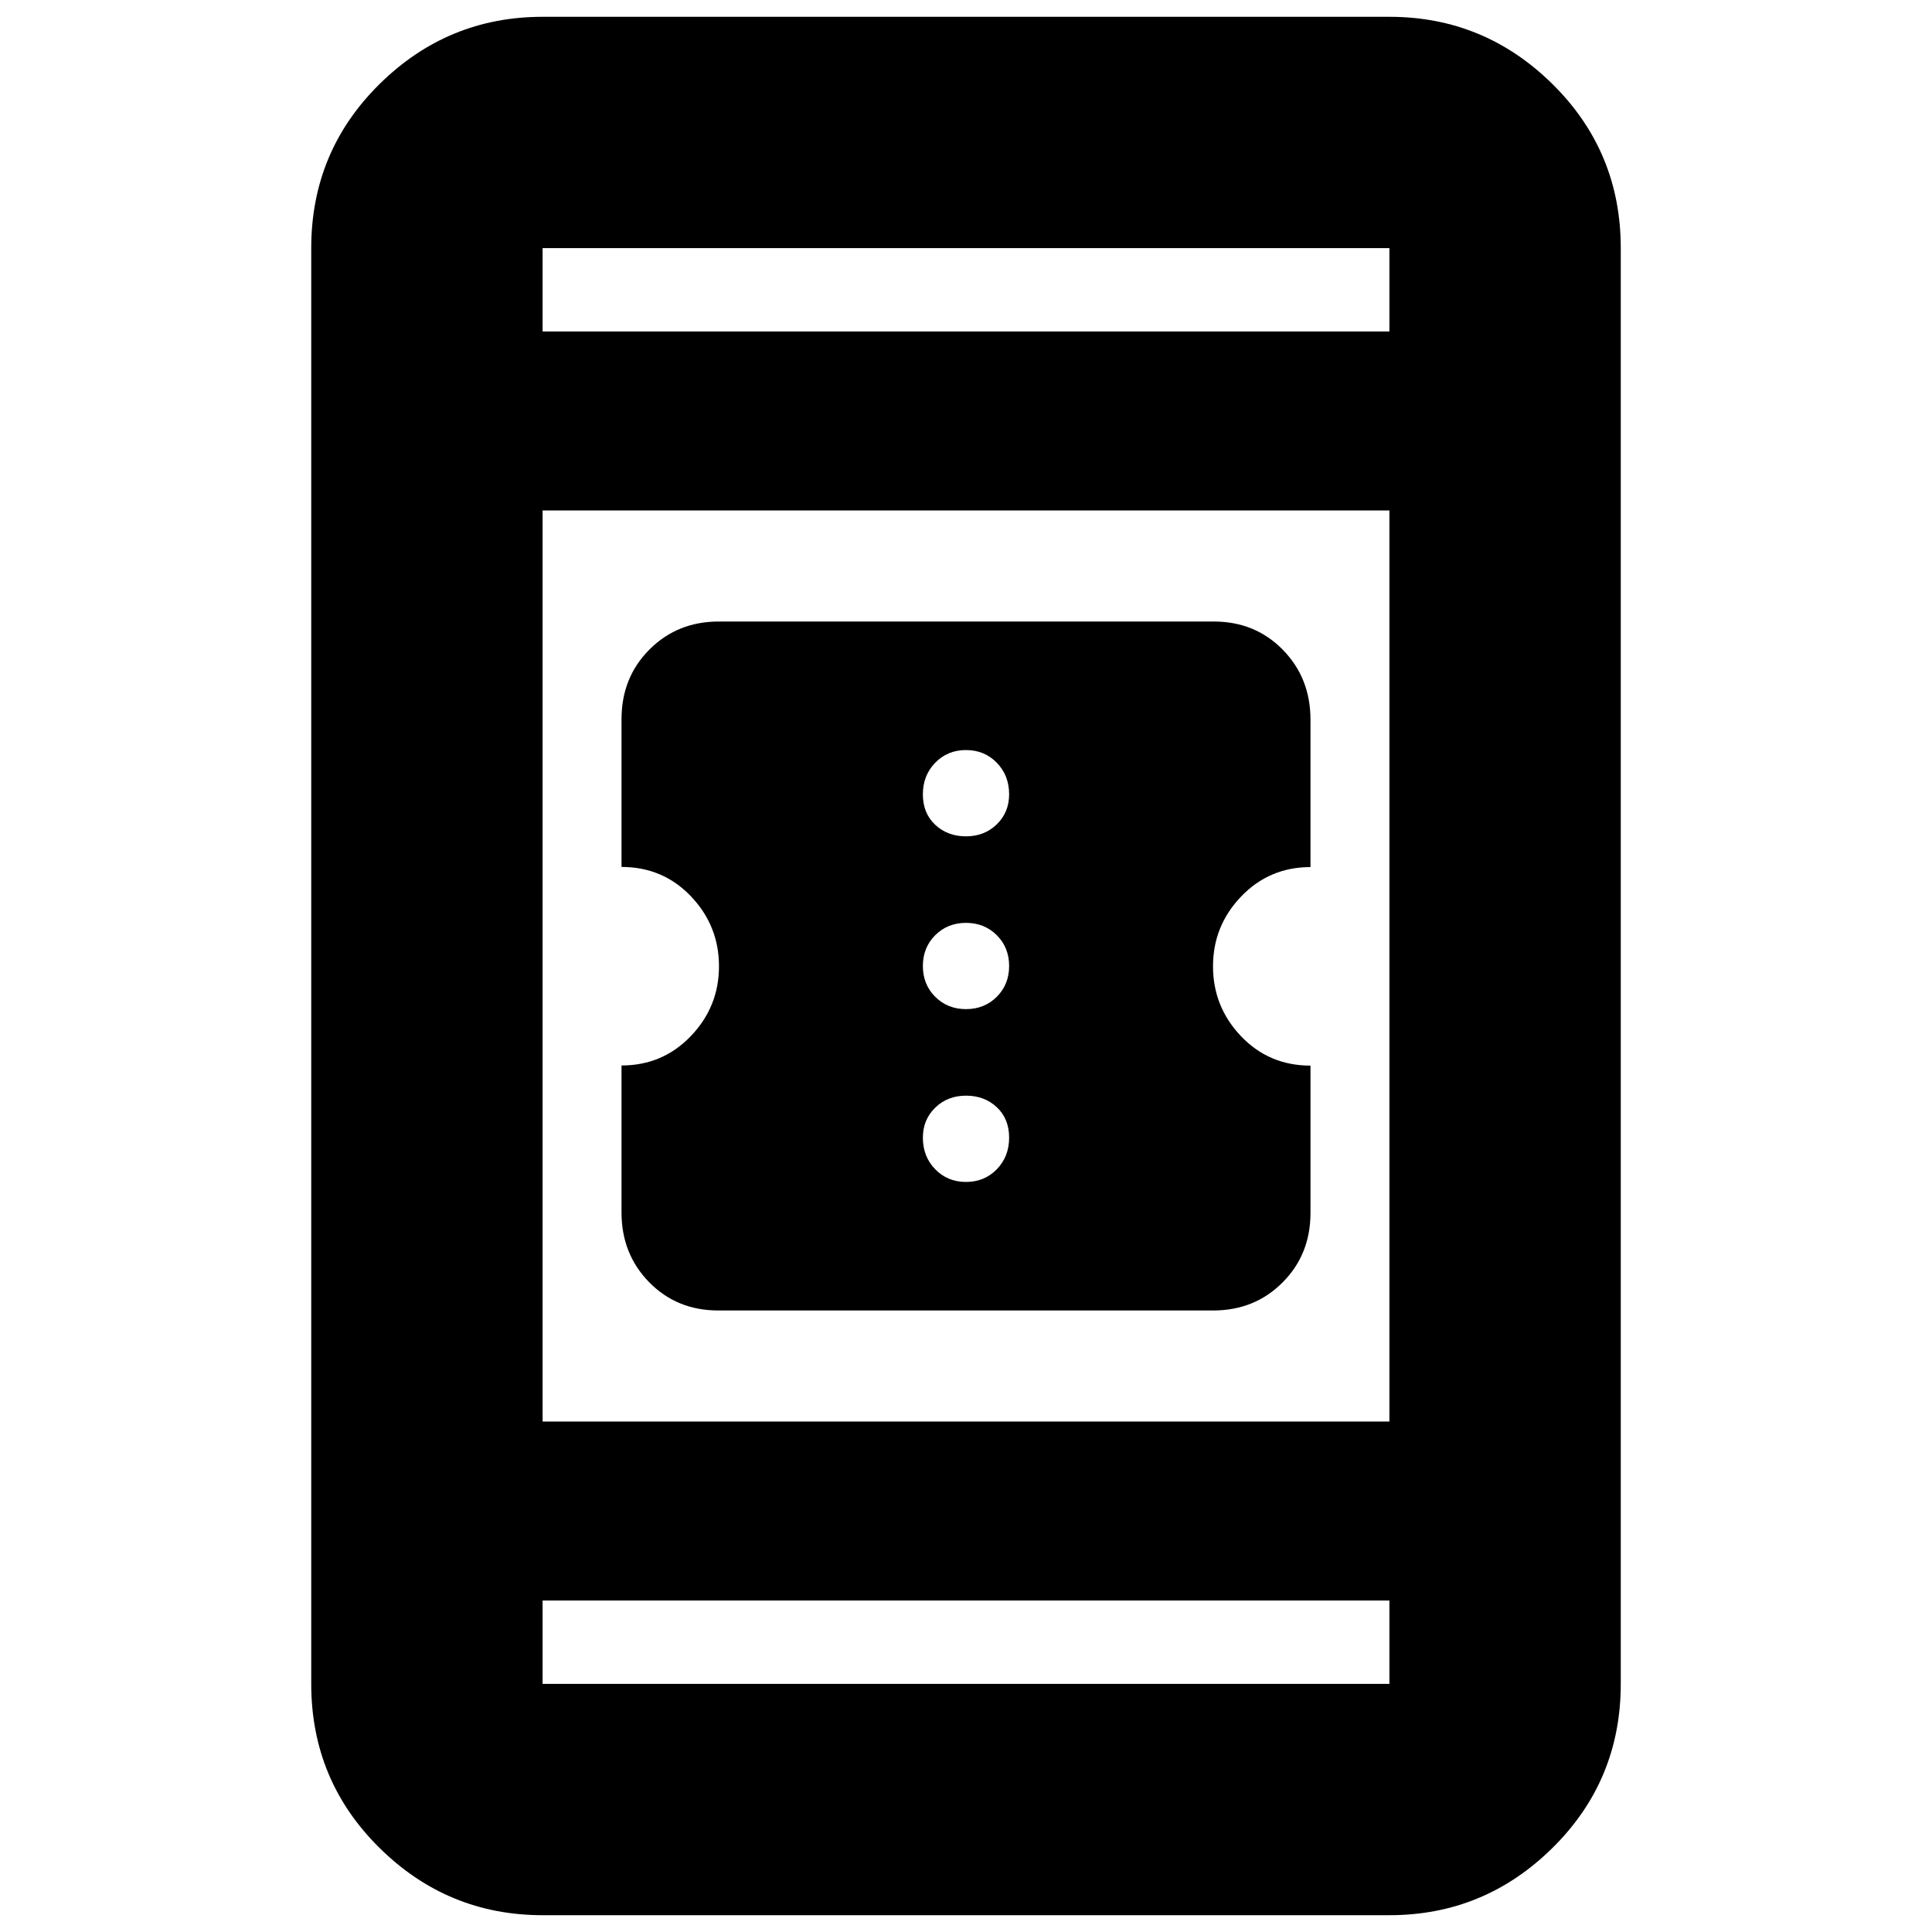 <svg xmlns="http://www.w3.org/2000/svg" height="20" viewBox="0 -960 960 960" width="20"><path d="M356.89-308.83q-20.54 0-34.3-14.02-13.76-14.02-13.76-34.65v-73.07q20.42 0 34.43-14.59 14-14.6 14-34.7 0-20.13-13.92-34.75-13.93-14.61-34.51-14.61v-73.4q0-20.75 13.89-34.65 13.89-13.9 34.43-13.9h245.96q20.54 0 34.3 14.02 13.76 14.02 13.76 34.74v73.26q-20.42 0-34.43 14.59-14 14.6-14 34.7 0 20.13 13.92 34.75 13.93 14.61 34.51 14.61v73.22q0 20.65-13.89 34.55-13.89 13.9-34.43 13.9H356.89ZM480-372.7q9.17 0 15.3-6.3 6.13-6.3 6.13-15.7 0-9.4-6.13-15.13-6.13-5.74-15.3-5.74-9.17 0-15.3 5.97-6.13 5.96-6.13 14.9 0 9.4 6.13 15.7 6.13 6.3 15.3 6.3Zm0-85.87q9.17 0 15.3-6.13 6.13-6.13 6.13-15.3 0-9.17-6.13-15.3-6.13-6.13-15.3-6.13-9.17 0-15.3 6.13-6.13 6.13-6.13 15.3 0 9.17 6.13 15.3 6.13 6.13 15.3 6.13Zm0-85.86q9.17 0 15.3-5.97 6.13-5.96 6.13-14.9 0-9.4-6.13-15.7-6.13-6.3-15.3-6.3-9.17 0-15.3 6.3-6.13 6.3-6.13 15.7 0 9.4 6.13 15.13 6.13 5.74 15.3 5.74ZM269.61-8.35q-47.21 0-81.08-33.48-33.88-33.48-33.88-81.47v-713.4q0-47.99 33.88-81.47 33.87-33.48 81.08-33.48h420.78q47.21 0 81.08 33.48 33.88 33.48 33.88 81.47v713.4q0 47.99-33.88 81.47Q737.6-8.35 690.39-8.35H269.61Zm0-156.35v41.4h420.78v-41.4H269.61Zm0-88.95h420.78v-452.7H269.61v452.7Zm0-541.65h420.78v-41.4H269.61v41.4Zm0 0v-41.4 41.4Zm0 630.6v41.4-41.4Z"/></svg>